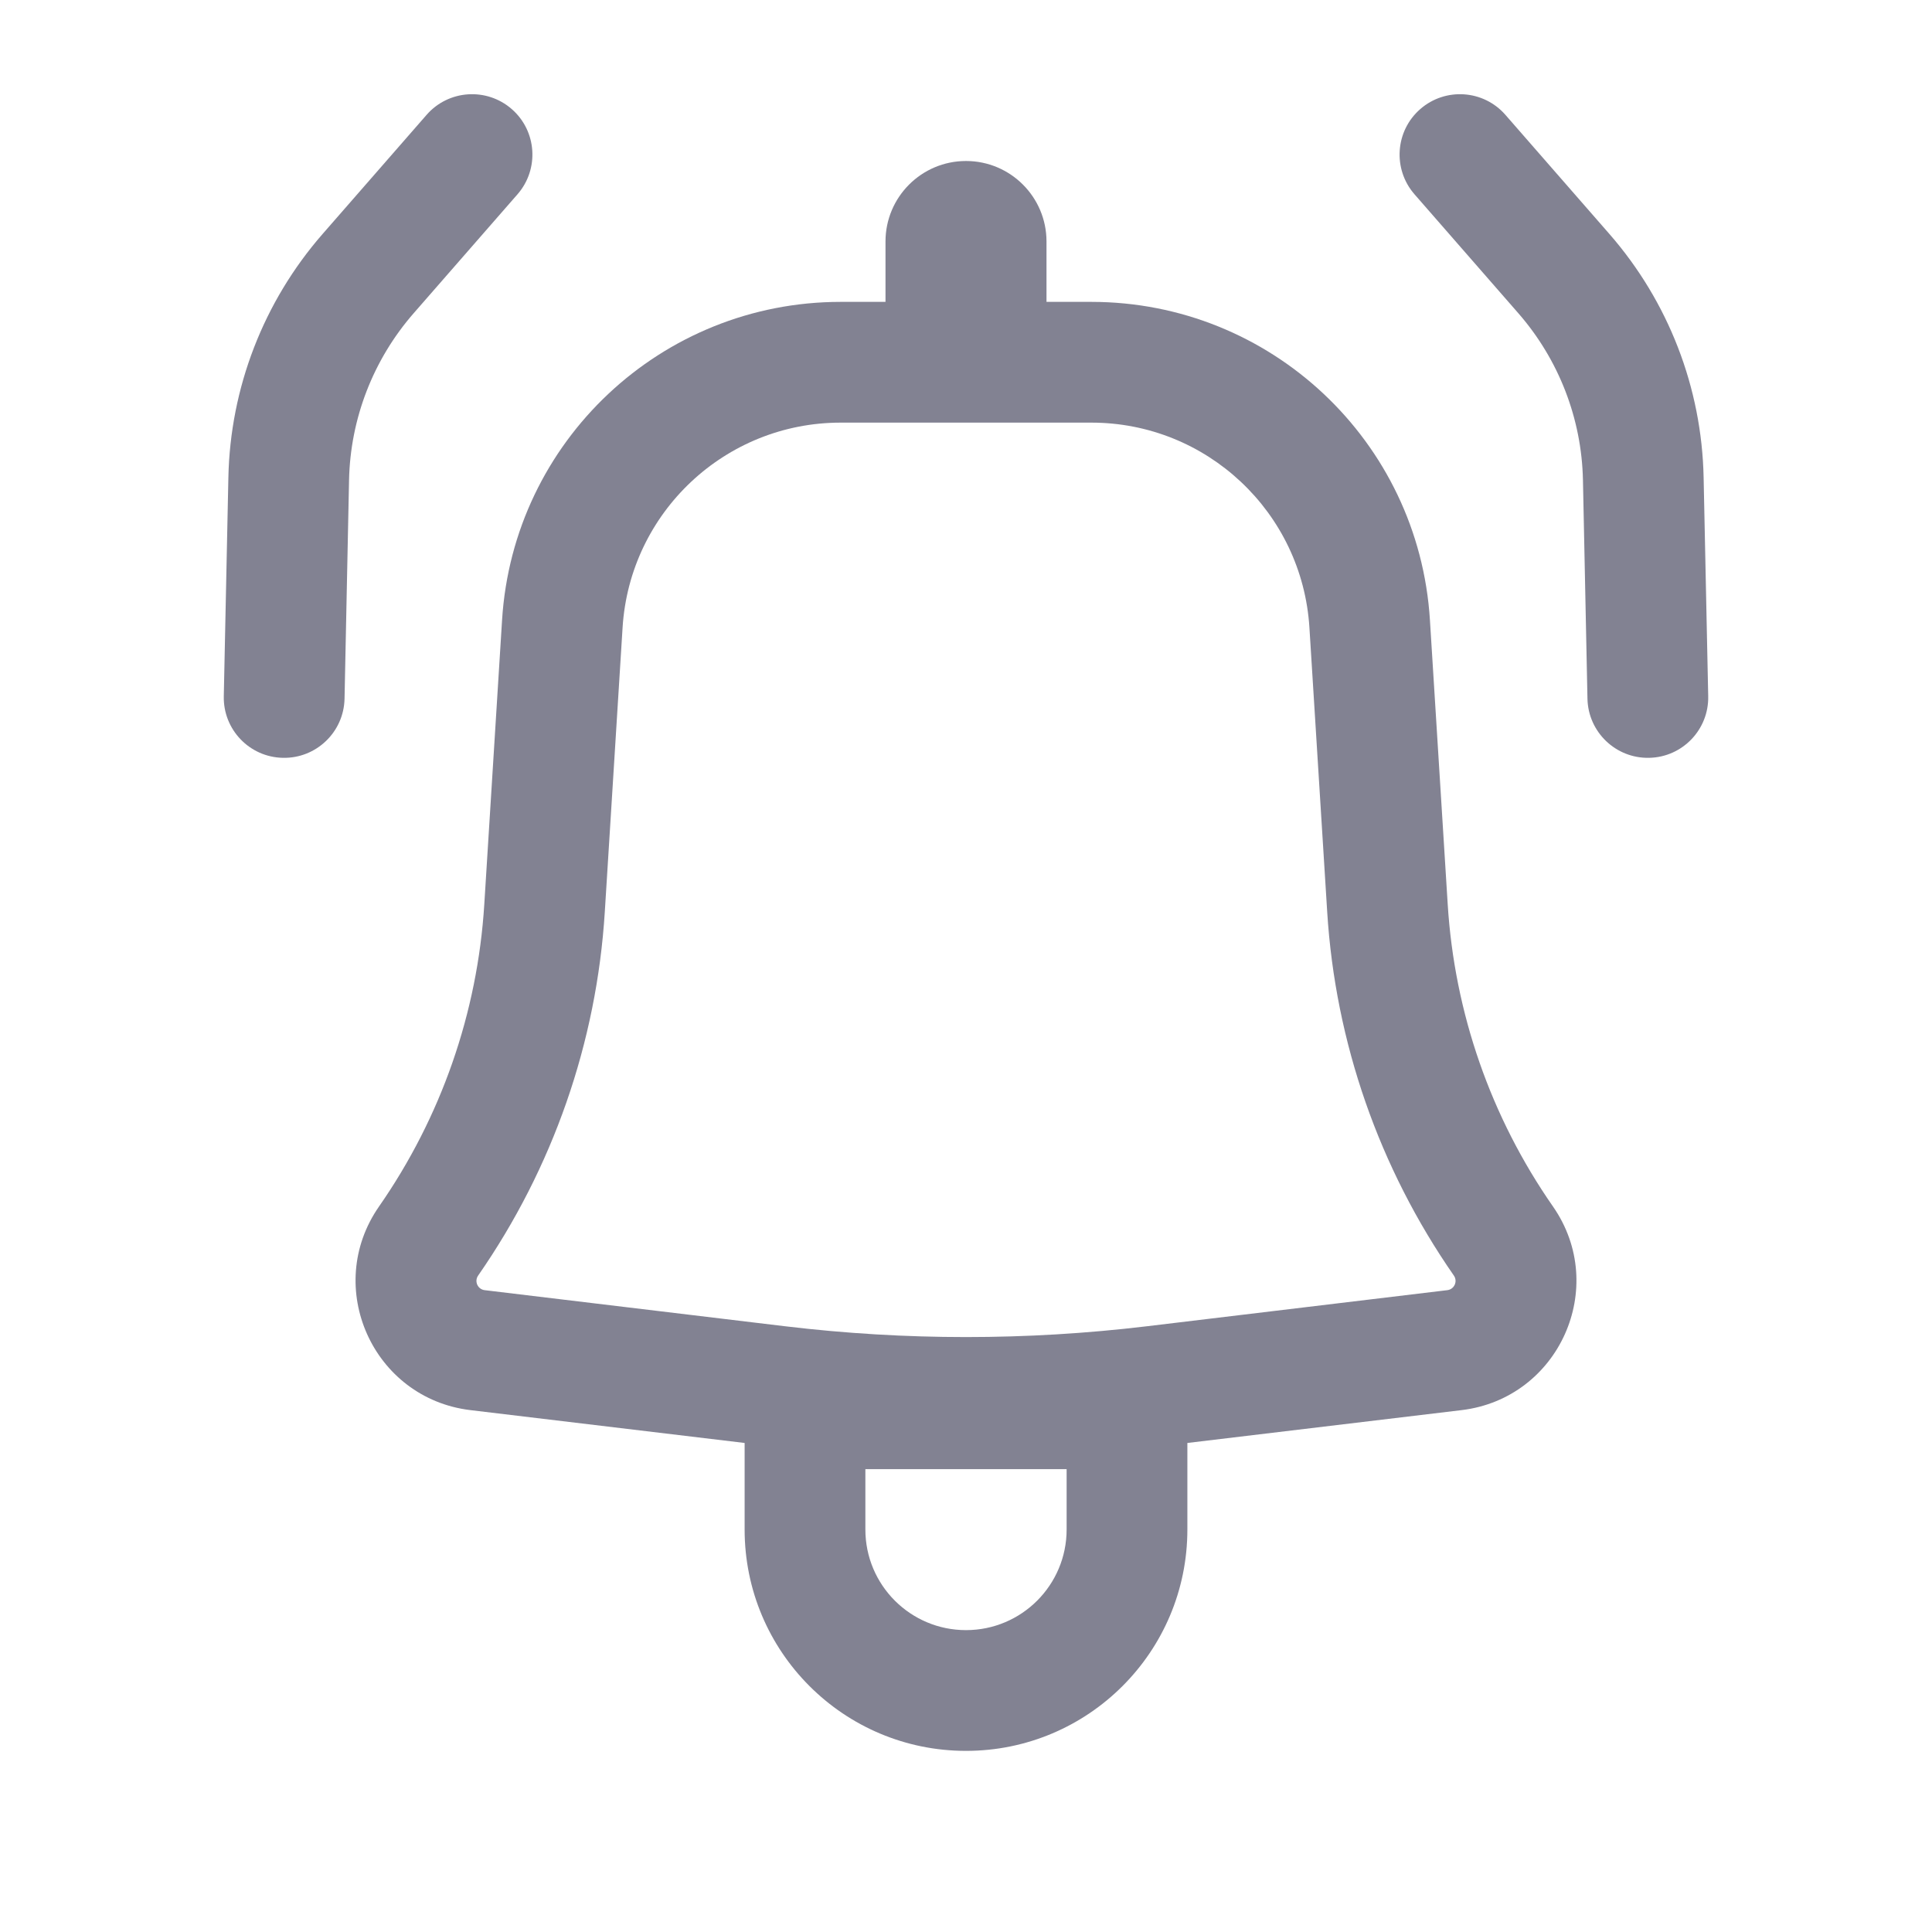 <svg width="24" height="24" viewBox="0 0 24 24" fill="none" xmlns="http://www.w3.org/2000/svg">
<path d="M6.429 2.413C6.701 2.101 6.669 1.627 6.357 1.355C6.045 1.083 5.571 1.115 5.299 1.427L4.007 2.907C3.274 3.747 2.86 4.817 2.837 5.931L2.78 8.649C2.771 9.063 3.1 9.406 3.514 9.414C3.928 9.423 4.271 9.094 4.28 8.68L4.336 5.963C4.352 5.2 4.636 4.468 5.137 3.893L6.429 2.413Z" fill="#828292"/>
<path fill-rule="evenodd" clip-rule="evenodd" d="M6.237 7.701C6.376 5.48 8.217 3.75 10.443 3.75H11V3C11 2.448 11.448 2 12 2C12.552 2 13 2.448 13 3V3.75H13.557C15.783 3.75 17.624 5.48 17.763 7.701L17.984 11.234C18.068 12.582 18.52 13.88 19.292 14.988C19.988 15.989 19.368 17.371 18.157 17.517L14.75 17.925V19C14.75 20.519 13.519 21.75 12 21.75C10.481 21.75 9.25 20.519 9.25 19V17.925L5.843 17.517C4.632 17.371 4.012 15.989 4.708 14.988C5.479 13.88 5.932 12.582 6.016 11.234L6.237 7.701ZM10.443 5.25C9.01 5.25 7.824 6.364 7.734 7.795L7.513 11.328C7.412 12.949 6.867 14.511 5.94 15.845C5.889 15.917 5.934 16.017 6.022 16.027L9.759 16.476C11.248 16.654 12.752 16.654 14.241 16.476L17.978 16.027C18.066 16.017 18.111 15.917 18.06 15.845C17.133 14.511 16.588 12.949 16.487 11.328L16.266 7.795C16.176 6.364 14.99 5.25 13.557 5.25H10.443ZM12 20.25C11.31 20.25 10.75 19.691 10.75 19V18.25H13.25V19C13.25 19.691 12.69 20.25 12 20.25Z" fill="#828292"/>
<path d="M17.643 1.355C17.331 1.627 17.299 2.101 17.571 2.413L18.863 3.893C19.364 4.468 19.648 5.2 19.664 5.963L19.72 8.68C19.729 9.094 20.072 9.423 20.486 9.414C20.9 9.406 21.229 9.063 21.22 8.649L21.163 5.931C21.14 4.817 20.726 3.747 19.993 2.907L18.701 1.427C18.429 1.115 17.955 1.083 17.643 1.355Z" fill="#828292"/>
</svg>
